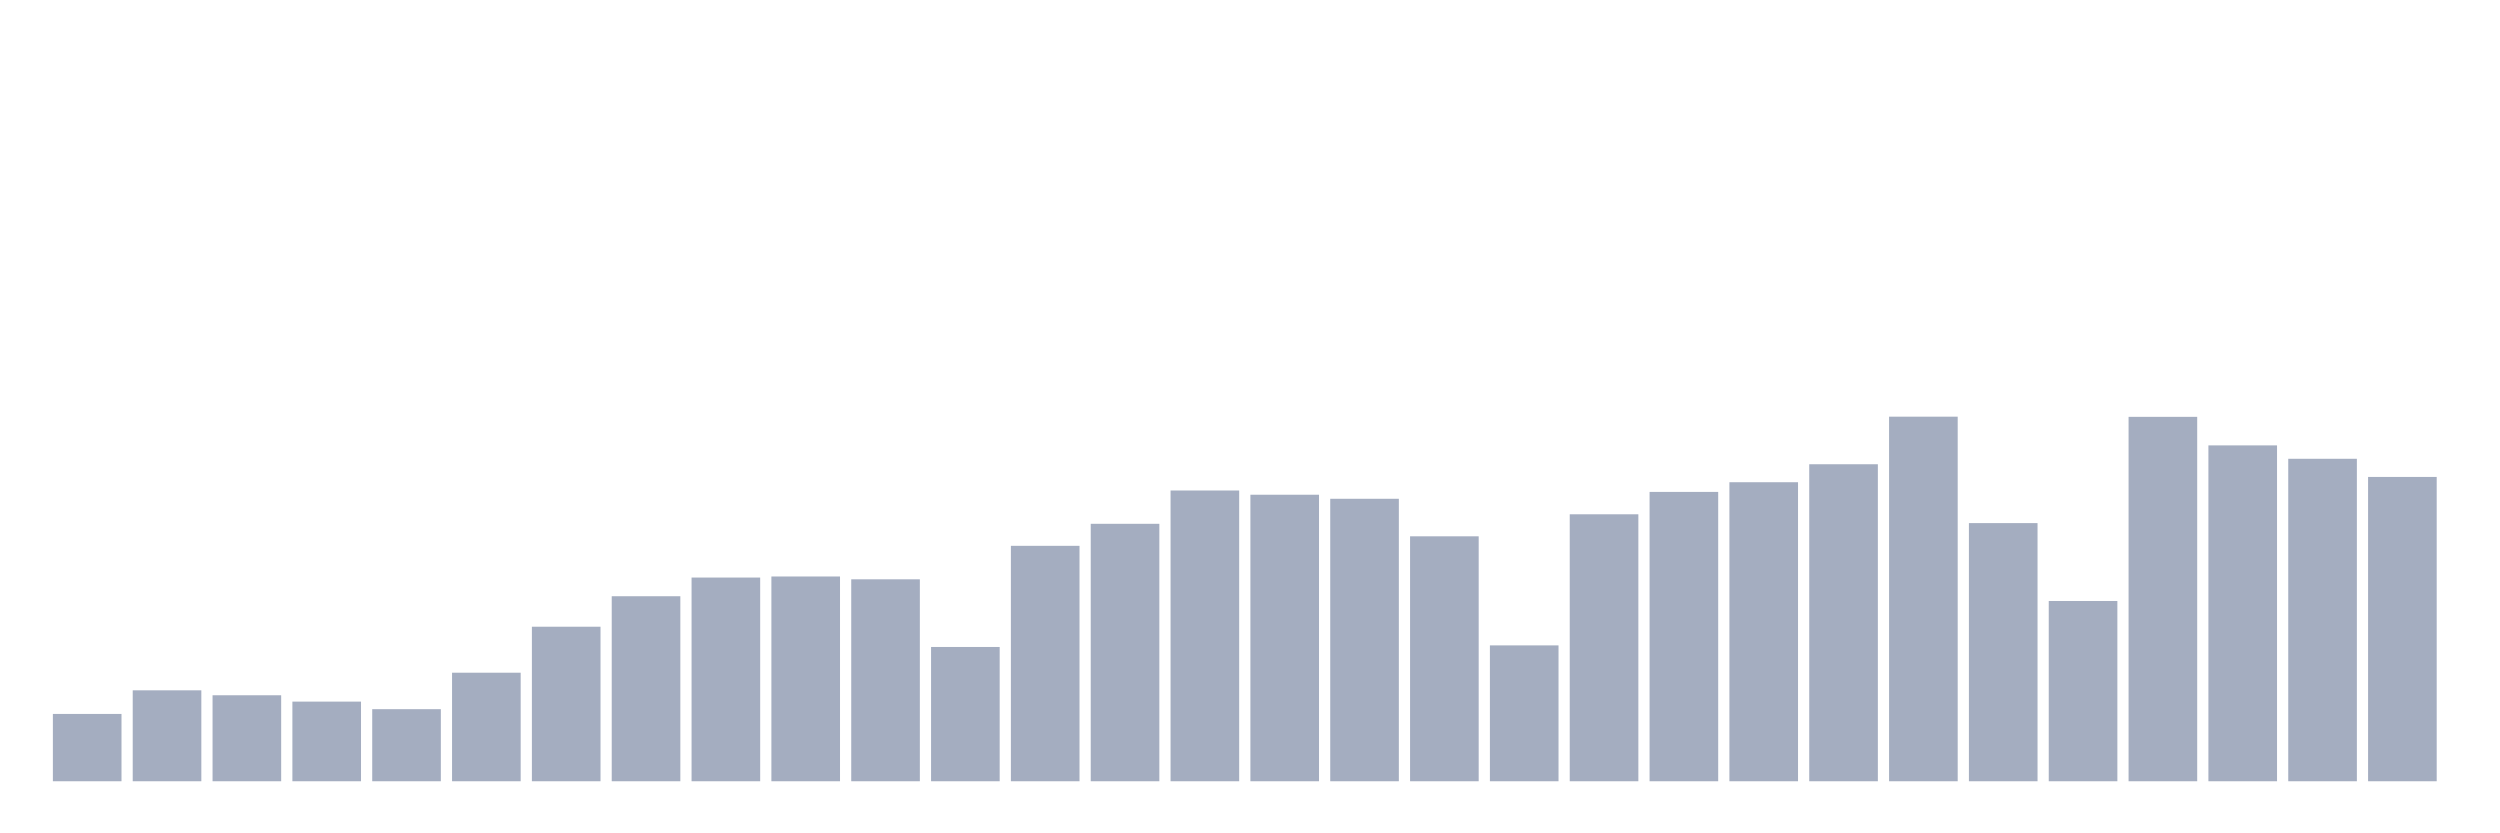 <svg xmlns="http://www.w3.org/2000/svg" viewBox="0 0 480 160"><g transform="translate(10,10)"><rect class="bar" x="0.153" width="13.175" y="127.076" height="12.924" fill="rgb(164,173,192)"></rect><rect class="bar" x="15.482" width="13.175" y="122.542" height="17.458" fill="rgb(164,173,192)"></rect><rect class="bar" x="30.81" width="13.175" y="123.49" height="16.51" fill="rgb(164,173,192)"></rect><rect class="bar" x="46.138" width="13.175" y="124.708" height="15.292" fill="rgb(164,173,192)"></rect><rect class="bar" x="61.466" width="13.175" y="126.162" height="13.838" fill="rgb(164,173,192)"></rect><rect class="bar" x="76.794" width="13.175" y="119.159" height="20.841" fill="rgb(164,173,192)"></rect><rect class="bar" x="92.123" width="13.175" y="110.329" height="29.671" fill="rgb(164,173,192)"></rect><rect class="bar" x="107.451" width="13.175" y="104.476" height="35.524" fill="rgb(164,173,192)"></rect><rect class="bar" x="122.779" width="13.175" y="100.889" height="39.111" fill="rgb(164,173,192)"></rect><rect class="bar" x="138.107" width="13.175" y="100.686" height="39.314" fill="rgb(164,173,192)"></rect><rect class="bar" x="153.436" width="13.175" y="101.228" height="38.772" fill="rgb(164,173,192)"></rect><rect class="bar" x="168.764" width="13.175" y="114.219" height="25.781" fill="rgb(164,173,192)"></rect><rect class="bar" x="184.092" width="13.175" y="94.799" height="45.201" fill="rgb(164,173,192)"></rect><rect class="bar" x="199.42" width="13.175" y="90.57" height="49.43" fill="rgb(164,173,192)"></rect><rect class="bar" x="214.748" width="13.175" y="84.176" height="55.824" fill="rgb(164,173,192)"></rect><rect class="bar" x="230.077" width="13.175" y="84.988" height="55.012" fill="rgb(164,173,192)"></rect><rect class="bar" x="245.405" width="13.175" y="85.766" height="54.234" fill="rgb(164,173,192)"></rect><rect class="bar" x="260.733" width="13.175" y="92.972" height="47.028" fill="rgb(164,173,192)"></rect><rect class="bar" x="276.061" width="13.175" y="113.915" height="26.085" fill="rgb(164,173,192)"></rect><rect class="bar" x="291.39" width="13.175" y="88.743" height="51.257" fill="rgb(164,173,192)"></rect><rect class="bar" x="306.718" width="13.175" y="84.447" height="55.553" fill="rgb(164,173,192)"></rect><rect class="bar" x="322.046" width="13.175" y="82.586" height="57.414" fill="rgb(164,173,192)"></rect><rect class="bar" x="337.374" width="13.175" y="79.135" height="60.865" fill="rgb(164,173,192)"></rect><rect class="bar" x="352.702" width="13.175" y="70" height="70" fill="rgb(164,173,192)"></rect><rect class="bar" x="368.031" width="13.175" y="90.435" height="49.565" fill="rgb(164,173,192)"></rect><rect class="bar" x="383.359" width="13.175" y="105.389" height="34.611" fill="rgb(164,173,192)"></rect><rect class="bar" x="398.687" width="13.175" y="70.034" height="69.966" fill="rgb(164,173,192)"></rect><rect class="bar" x="414.015" width="13.175" y="75.515" height="64.485" fill="rgb(164,173,192)"></rect><rect class="bar" x="429.344" width="13.175" y="78.086" height="61.914" fill="rgb(164,173,192)"></rect><rect class="bar" x="444.672" width="13.175" y="81.571" height="58.429" fill="rgb(164,173,192)"></rect></g></svg>